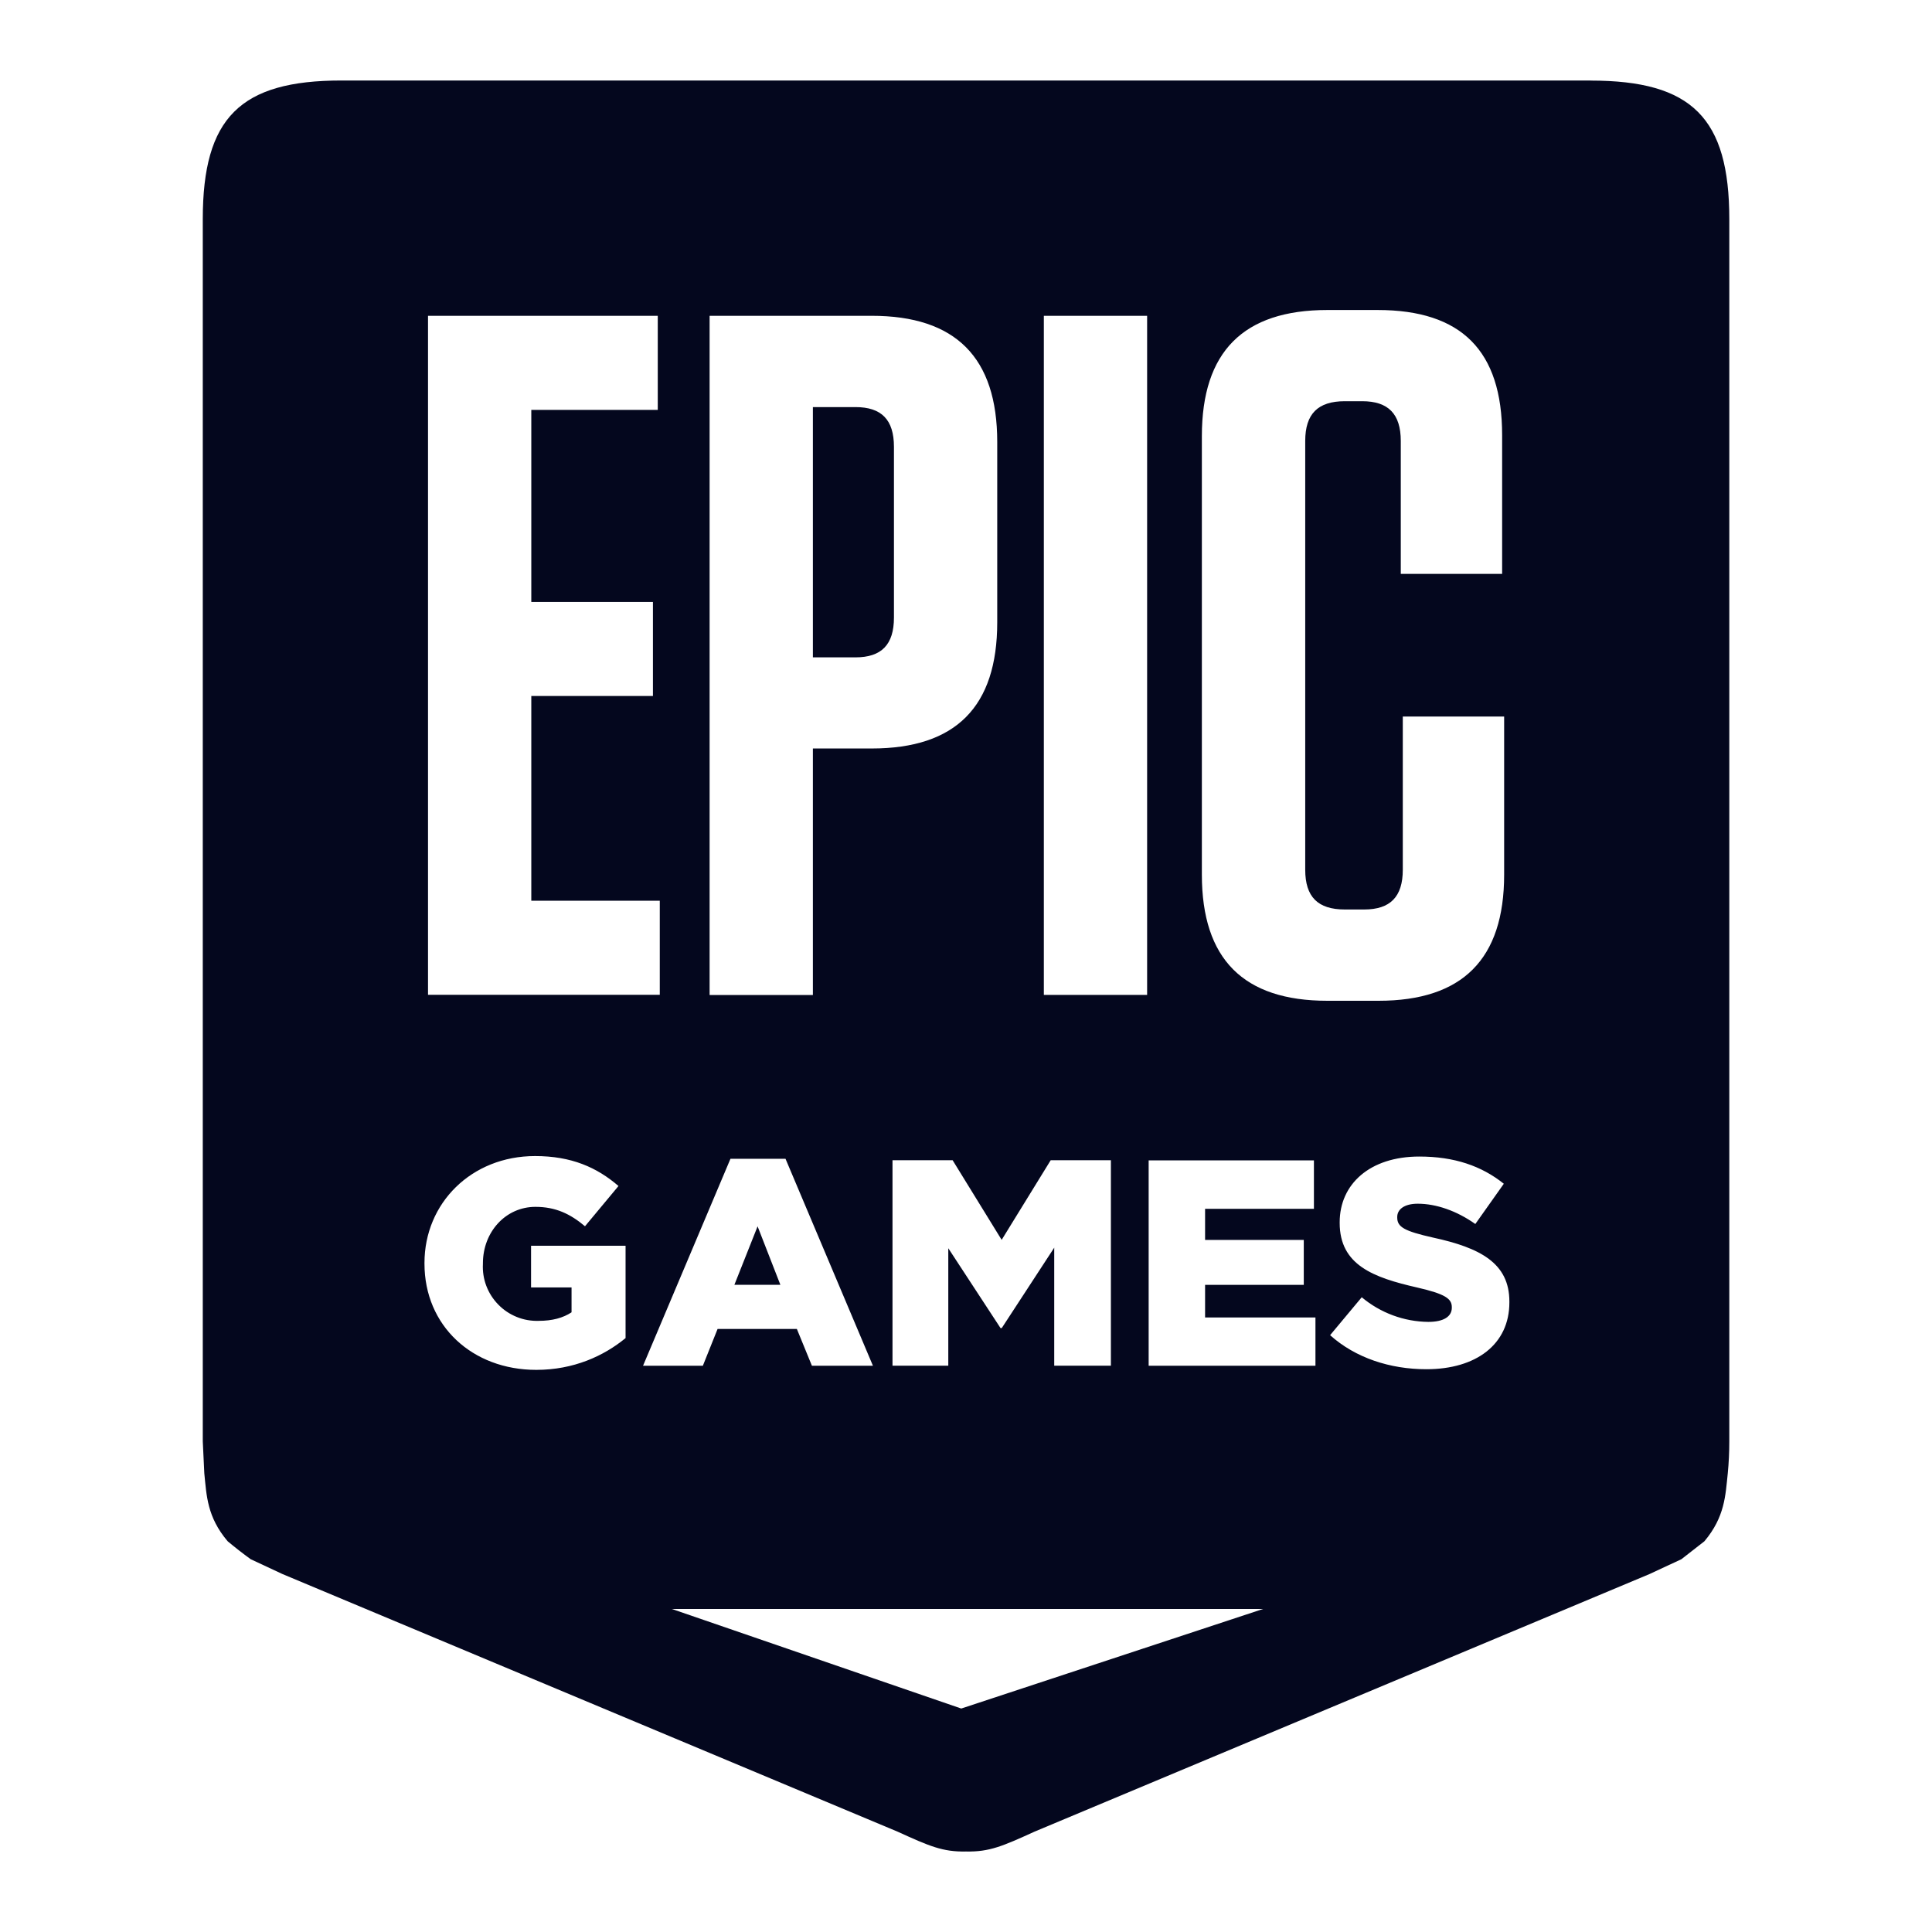 <svg width="24" height="24" viewBox="0 0 24 24" fill="none" xmlns="http://www.w3.org/2000/svg">
<path fill-rule="evenodd" clip-rule="evenodd" d="M9.411 15.234L9.123 15.96H9.694L9.411 15.234ZM11.105 7.671V5.551C11.105 5.213 10.95 5.057 10.626 5.057H10.098V8.166H10.626C10.95 8.166 11.105 8.009 11.105 7.671ZM19.758 1H4.241C2.982 1 2.519 1.464 2.519 2.722V17.905L2.538 18.302C2.566 18.578 2.572 18.844 2.828 19.146C2.92 19.223 3.016 19.298 3.114 19.369L3.508 19.553L11.149 22.753C11.546 22.934 11.711 23.006 11.999 23H12.001C12.29 23.006 12.455 22.934 12.852 22.753L20.492 19.553L20.887 19.369L21.173 19.146C21.428 18.842 21.434 18.576 21.463 18.302C21.476 18.17 21.482 18.038 21.482 17.905V2.723C21.482 1.464 21.017 1.001 19.759 1.001L19.758 1ZM12.967 3.923H14.25V12.359H12.967V3.923ZM13.8 14.413V16.965H13.096V15.499L12.444 16.498H12.429L11.78 15.506V16.965H11.087V14.413H11.834L12.443 15.402L13.052 14.413H13.8ZM8.815 3.923H10.829C11.872 3.923 12.388 4.441 12.388 5.49V7.731C12.388 8.779 11.873 9.298 10.829 9.298H10.098V12.36H8.815V3.923ZM5.317 3.923H8.171V5.092H6.6V7.478H8.111V8.646H6.6V11.189H8.196V12.358H5.317V3.923ZM7.77 16.623C7.5 16.845 7.125 17.017 6.662 17.017C5.867 17.017 5.273 16.47 5.273 15.697V15.689C5.273 14.946 5.856 14.361 6.647 14.361C7.096 14.361 7.413 14.5 7.683 14.733L7.267 15.233C7.085 15.08 6.903 14.992 6.651 14.992C6.283 14.992 5.999 15.302 5.999 15.693V15.7C5.994 15.793 6.008 15.886 6.041 15.973C6.074 16.06 6.125 16.14 6.19 16.206C6.255 16.273 6.333 16.325 6.42 16.36C6.506 16.395 6.599 16.411 6.692 16.408C6.863 16.408 6.995 16.371 7.1 16.302V15.993H6.597V15.475H7.771V16.624L7.77 16.623ZM9.758 14.395L10.844 16.966H10.086L9.899 16.509H8.914L8.731 16.966H7.988L9.074 14.395H9.758ZM11.941 21.224L8.345 19.987H15.691L11.941 21.224ZM16.341 16.966H14.269V14.415H16.322V15.016H14.97V15.403H16.196V15.961H14.97V16.366H16.341V16.967V16.966L16.341 16.966ZM14.93 10.865V5.418C14.93 4.369 15.445 3.851 16.489 3.851H17.113C18.156 3.851 18.66 4.358 18.66 5.406V7.129H17.401V5.478C17.401 5.14 17.244 4.984 16.922 4.984H16.706C16.371 4.984 16.214 5.141 16.214 5.478V10.804C16.214 11.142 16.371 11.298 16.706 11.298H16.946C17.27 11.298 17.426 11.141 17.426 10.804V8.901H18.685V10.865C18.685 11.913 18.169 12.432 17.125 12.432H16.489C15.446 12.432 14.93 11.914 14.93 10.865ZM18.75 16.179C18.75 16.7 18.338 17.009 17.719 17.009C17.266 17.009 16.836 16.867 16.523 16.586L16.916 16.115C17.148 16.309 17.44 16.418 17.743 16.421C17.933 16.421 18.035 16.355 18.035 16.245V16.238C18.035 16.132 17.952 16.074 17.605 15.994C17.061 15.87 16.642 15.716 16.642 15.191V15.184C16.642 14.709 17.017 14.367 17.631 14.367C18.065 14.367 18.404 14.483 18.681 14.705L18.327 15.205C18.094 15.04 17.839 14.953 17.612 14.953C17.441 14.953 17.357 15.026 17.357 15.117V15.125C17.357 15.242 17.444 15.293 17.799 15.373C18.385 15.5 18.75 15.689 18.75 16.168V16.179Z" fill="#04071E"/>
</svg>
